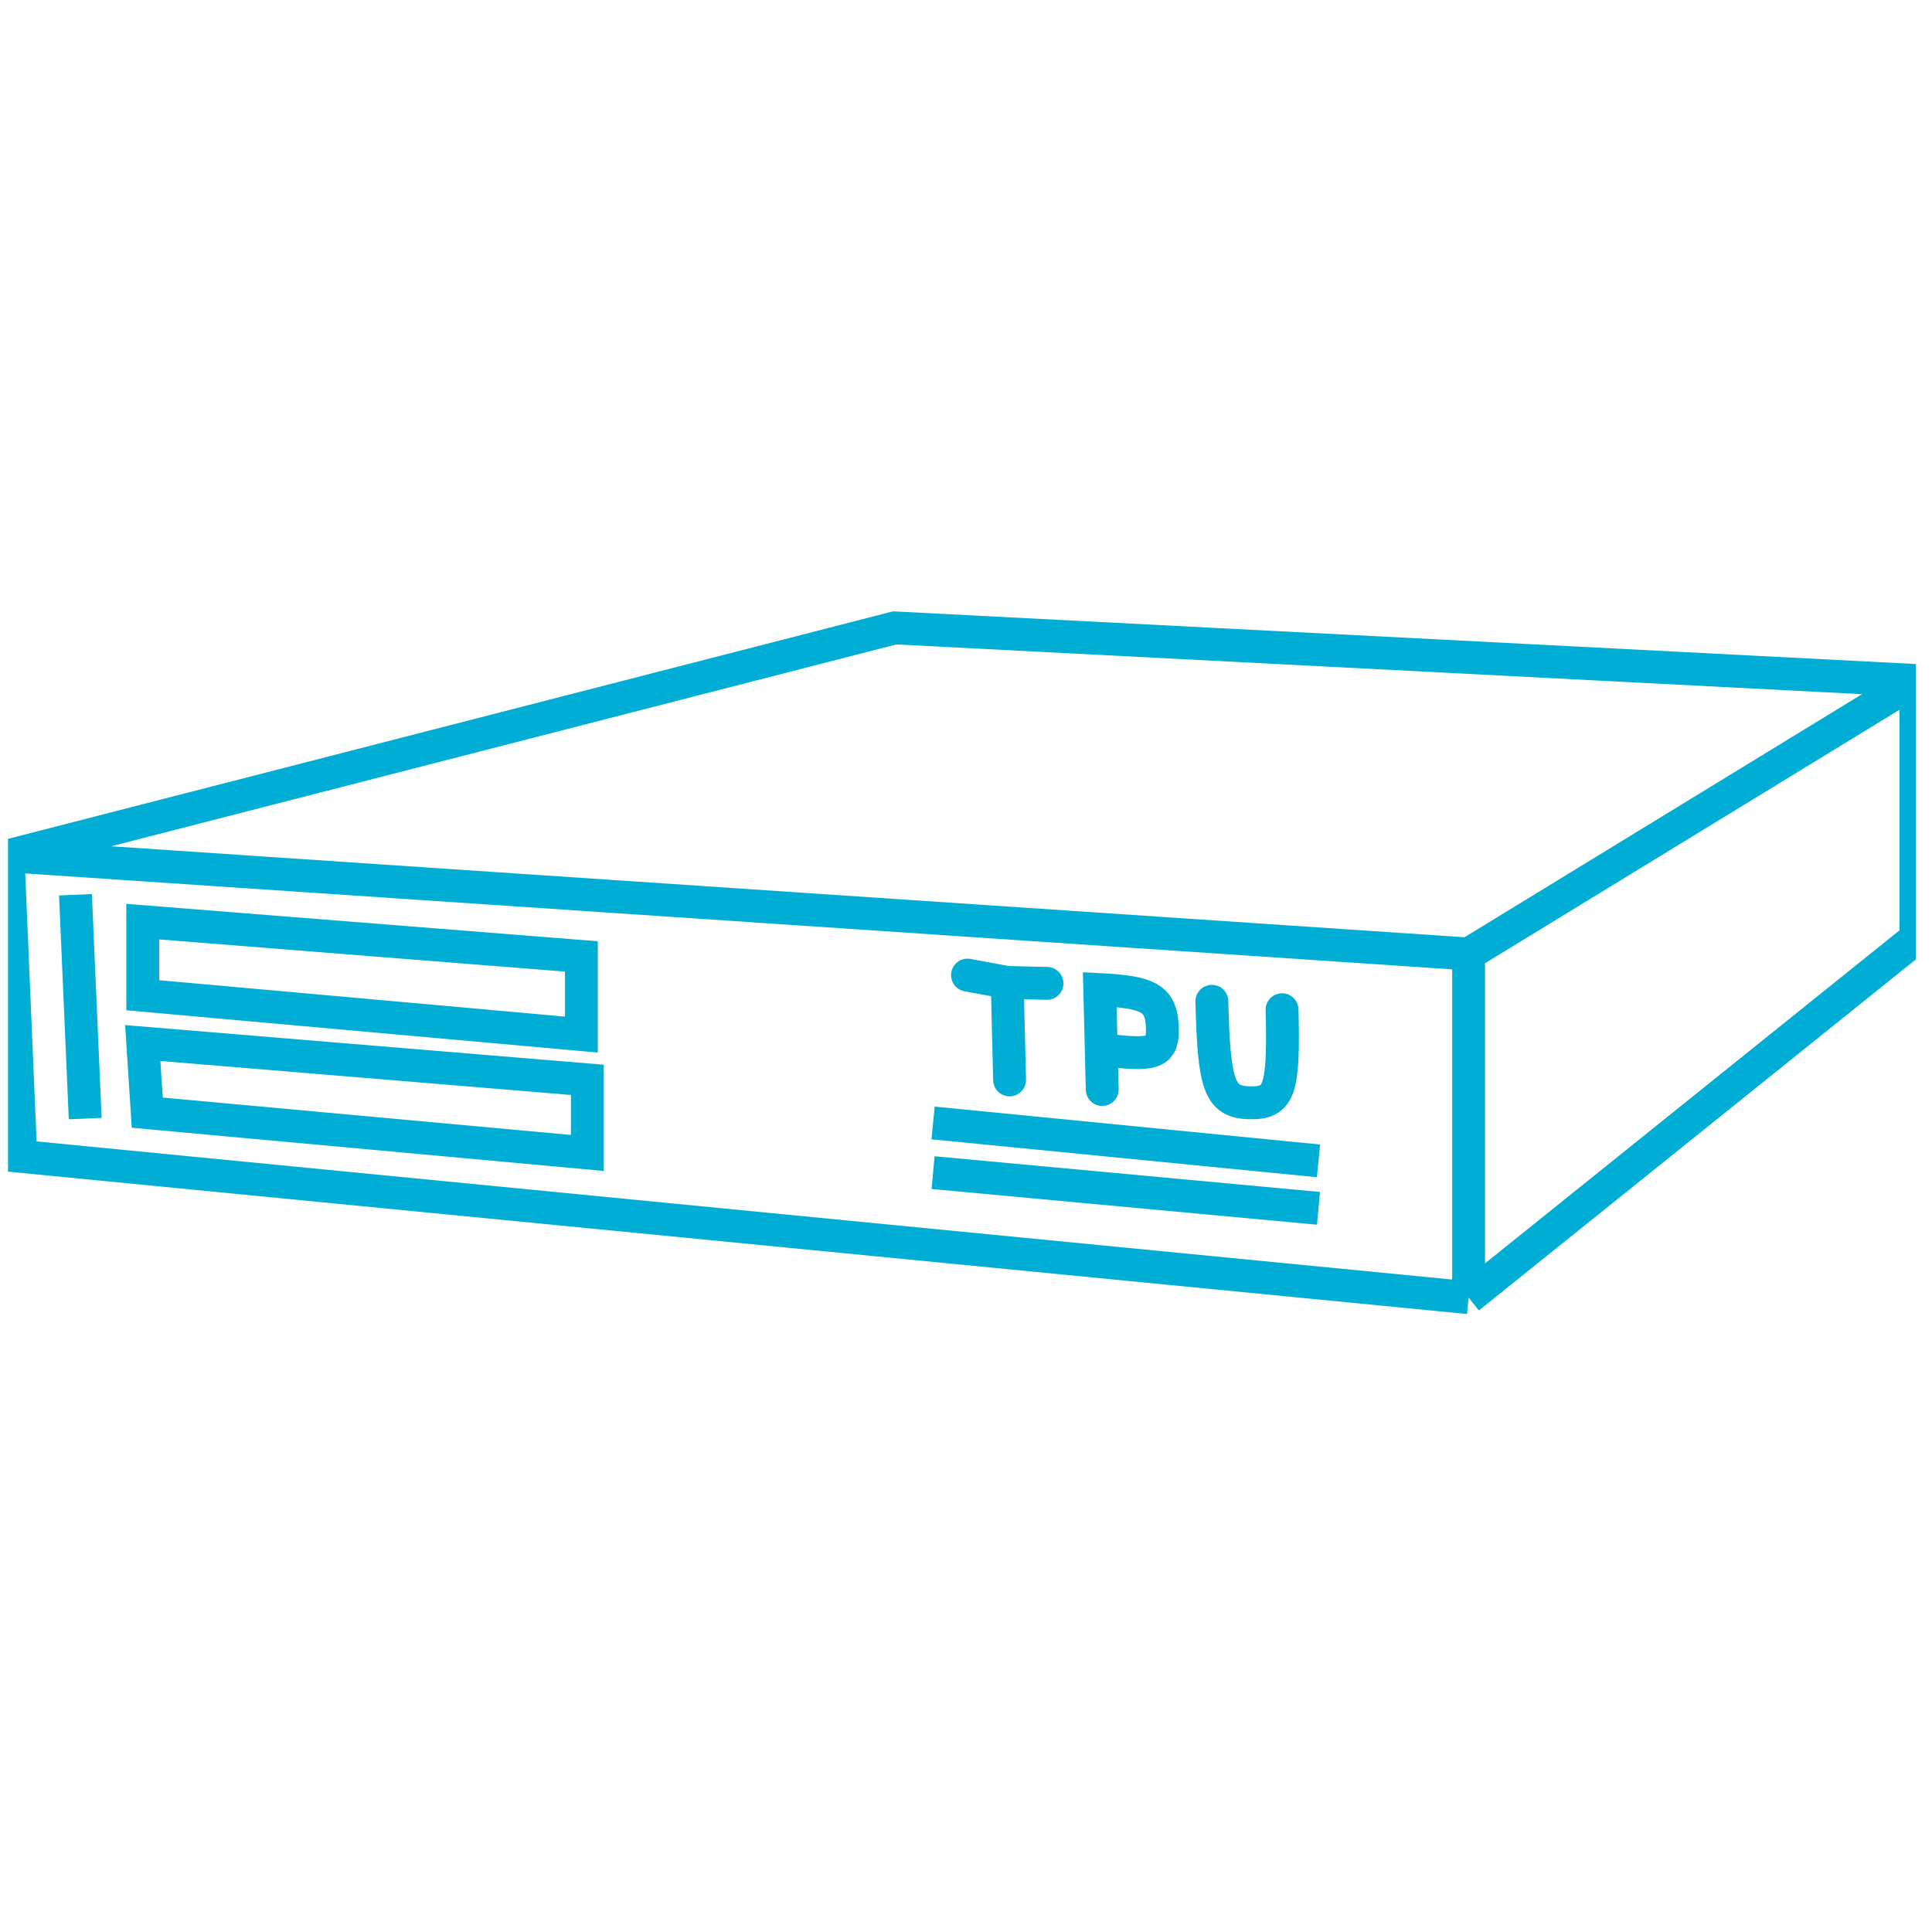 <svg width="80" height="79" viewBox="0 0 80 79" fill="none" xmlns="http://www.w3.org/2000/svg">
<g clip-path="url(#clip0_1_6069)">
<path d="M0.333 35.438L0.86 47.884L60.812 53.734M0.333 35.438L60.812 39.504M0.333 35.438L37.047 26L79.333 28.178M60.812 53.734V39.504M60.812 53.734L79.333 38.852V28.178M60.812 39.504L79.333 28.178" stroke="#00ADD4" stroke-width="1.361"/>
<path d="M38.637 46.5L54.596 48.07M54.596 50.035L38.637 48.557" stroke="#00ADD4" stroke-width="1.361"/>
<path d="M3.125 37.051L3.528 46.319" stroke="#00ADD4" stroke-width="1.361"/>
<path d="M5.911 41.212V38.164L24.075 39.605V42.841L5.911 41.212Z" stroke="#00ADD4" stroke-width="1.361"/>
<path d="M6.098 46.074L5.911 43.191L24.321 44.715V47.742L6.098 46.074Z" stroke="#00ADD4" stroke-width="1.361"/>
<path d="M40.062 40.378L41.706 40.682M43.354 40.721L41.706 40.682M41.706 40.682L41.805 44.718M45.641 45.115L45.6 43.459M45.6 43.459L45.539 40.977C47.543 41.082 48.101 41.319 48.132 42.583C48.158 43.635 47.76 43.732 45.6 43.459ZM50.181 41.462C50.266 44.92 50.476 45.635 51.733 45.665C52.989 45.695 53.169 45.154 53.087 41.812" stroke="#00ADD4" stroke-width="1.361" stroke-linecap="round"/>
</g>
<defs>
<clipPath id="clip0_1_6069">
<rect width="79" height="78.999" fill="white" transform="translate(0.333)"/>
</clipPath>
</defs>
</svg>
